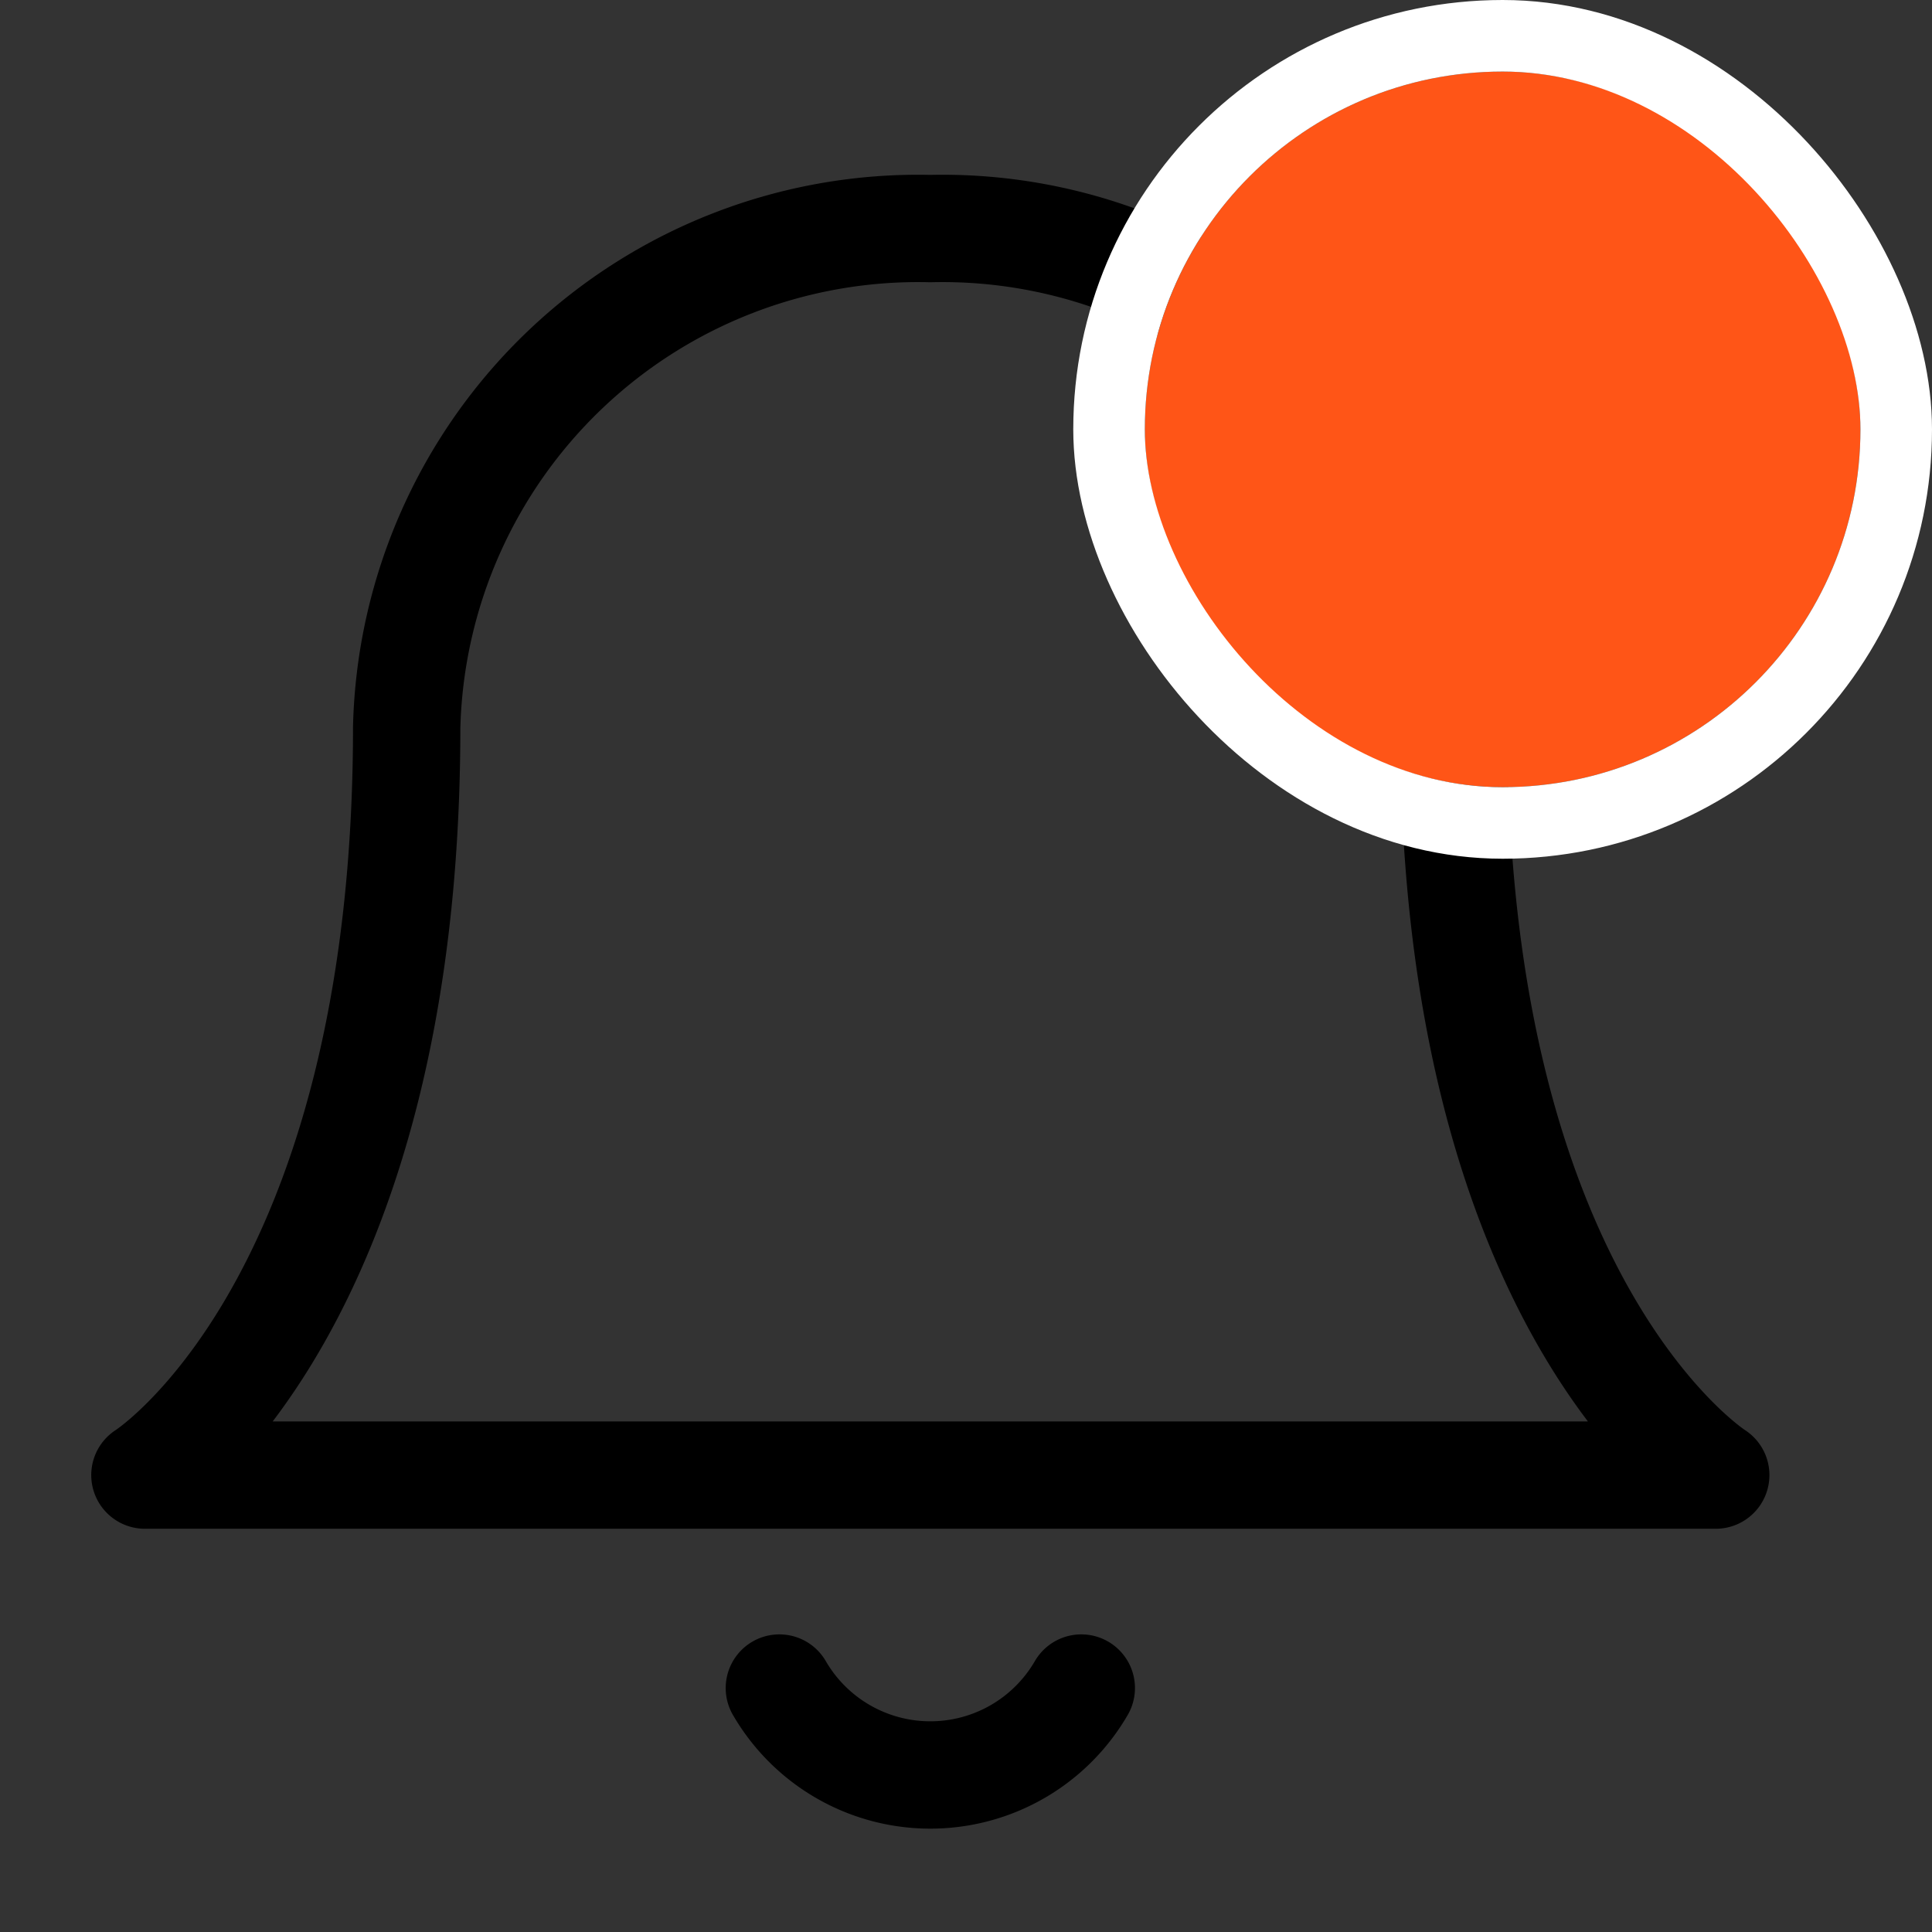 <svg xmlns="http://www.w3.org/2000/svg" width="26.998" height="27" viewBox="0 0 26.998 27">
    <rect x="0" y="0" width="26.998" height="27" fill="#333333" stroke="none"/>
    <g data-name="Icon feather-bell">
        <path data-name="패스 5239" d="M22.792 9.968A7.149 7.149 0 0 0 15.475 3a7.149 7.149 0 0 0-7.317 6.968C8.158 18.1 4.5 20.419 4.5 20.419h21.951S22.792 18.1 22.792 9.968" transform="translate(-2.475 .194)" style="stroke:#000;stroke-linecap:round;stroke-linejoin:round;stroke-width:1.5px;fill:none"/>
        <path data-name="패스 5240" d="M19.624 31.5a2.439 2.439 0 0 1-4.219 0" transform="translate(-4.514 -7.911)" style="stroke:#000;stroke-linecap:round;stroke-linejoin:round;stroke-width:1.5px;fill:none"/>
    </g>
    <path data-name="사각형 847" transform="translate(0 1)" style="fill:none" d="M0 0h26v26H0z"/>
    <g transform="translate(15.998 1)" style="fill:#ff5517;stroke:#fff">
        <rect width="10" height="10" rx="5" style="stroke:none"/>
        <rect x="-.5" y="-.5" width="11" height="11" rx="5.5" style="fill:none"/>
    </g>
</svg>
